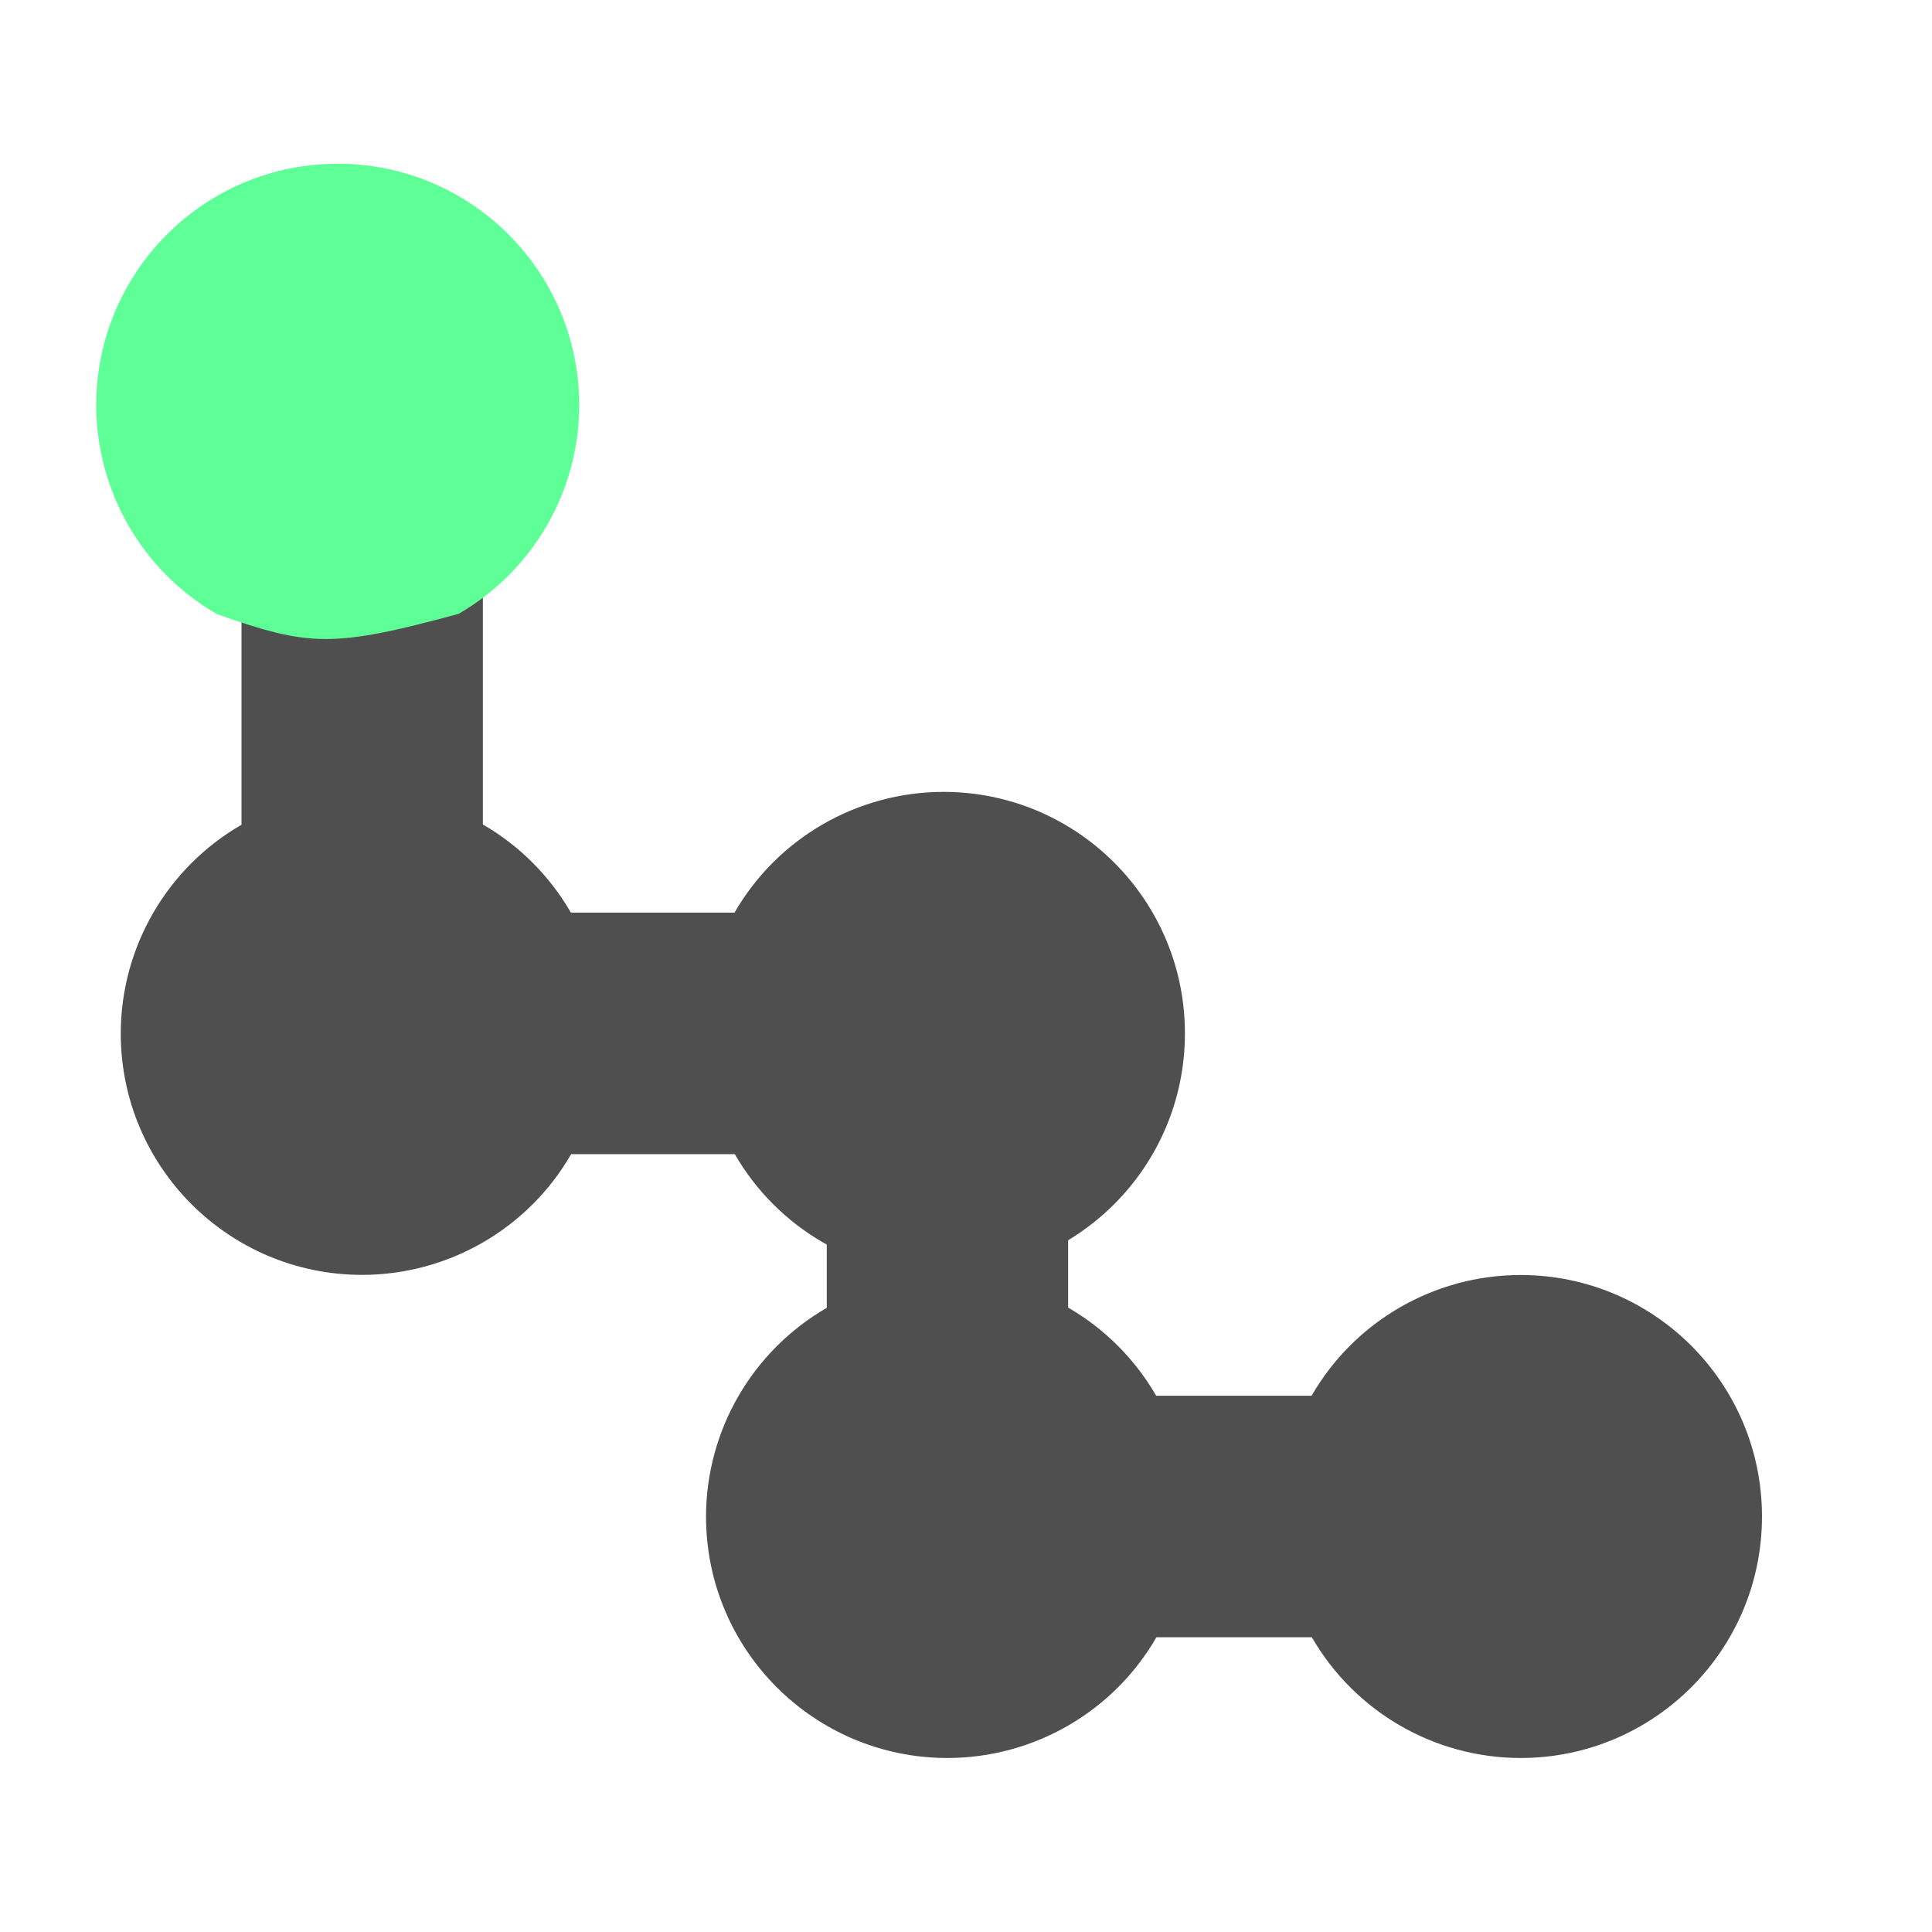 <svg height="16" viewBox="0 0 16 16" width="16" xmlns="http://www.w3.org/2000/svg"><path d="m2 4.781v2.049c-.618.357-.999 1.015-1 1.728 0 1.105.895 2 2 2.0.714-.001 1.374-.382 1.73-1h1.355c.357.618 1.015.999 1.728 1 1.105 0 2-.895 2-2 0-1.105-.895-2-2-2-.714.001-1.374.382-1.73 1h-1.355c-.175-.303-.426-.555-.729-.73v-2.049c-.538.029-1.298.037-2.0.002z" fill="#4f4f4f"/><path d="m6.847 9.629v1.202c-.618.357-.999 1.015-1 1.728 0 1.105.895 2 2 2 .714-.001 1.374-.382 1.73-1h1.287c.357.618 1.015.999 1.728 1 1.105 0 2-.895 2-2 0-1.105-.895-2-2-2-.714.001-1.374.382-1.73 1h-1.287c-.175-.303-.426-.555-.729-.73v-1.202s-1.264.037-2.0.002z" fill="#4f4f4f"/><path d="m2.797 1.356c-1.105 0-2.0.895-2 2 .001.714.382 1.374 1 1.73.758.266.949.284 2-.002.618-.357.999-1.015 1-1.728 0-1.105-.895-2-2-2z" fill="#5fff97"/></svg>
